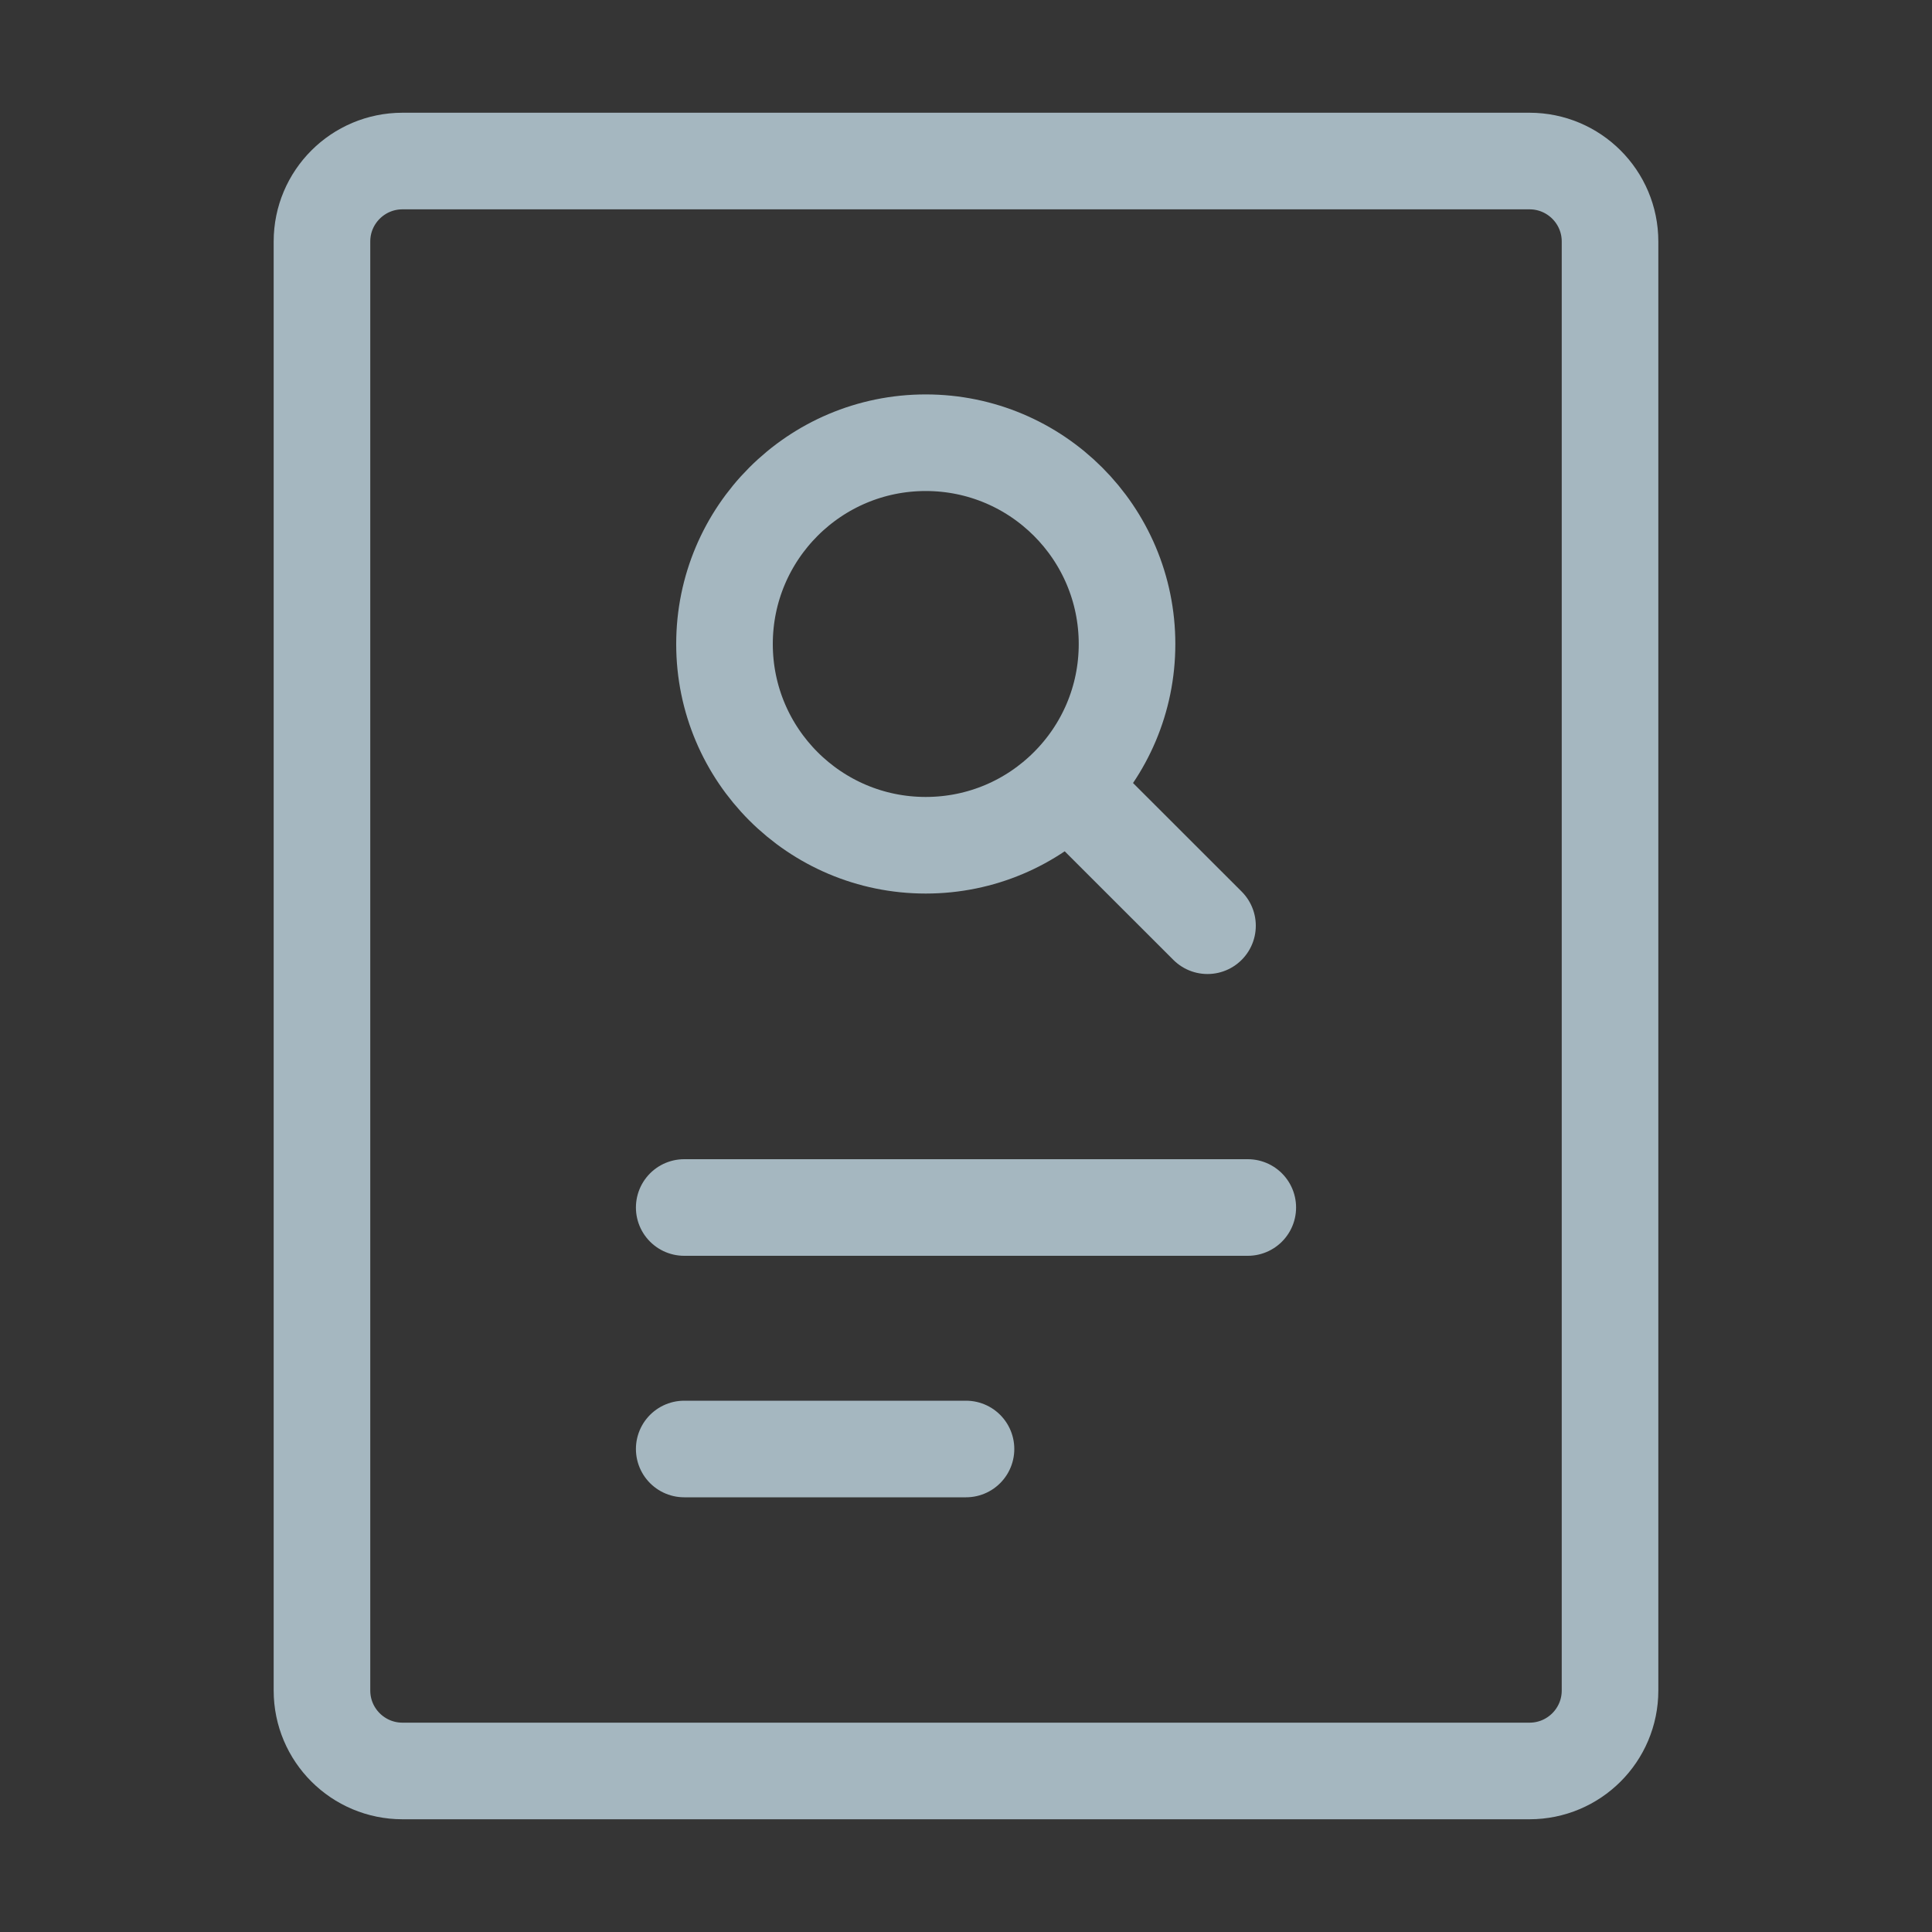 <?xml version="1.0" encoding="UTF-8"?>
<svg width="20px" height="20px" viewBox="0 0 20 20" version="1.1" xmlns="http://www.w3.org/2000/svg" xmlns:xlink="http://www.w3.org/1999/xlink">
    <rect x="0" y="0" width="20" height="20" fill="#333333" stroke="none"/>
    <title>doc-search</title>
    <g id="Page-1" stroke="none" stroke-width="1" fill="none" fill-rule="evenodd">
        <g id="doc-search">
            <rect id="Rectangle" fill-opacity="0.01" fill="#FFFFFF" fill-rule="nonzero" x="0" y="0" width="20" height="20"></rect>
            <path d="M15.833,1.667 L4.167,1.667 C3.706,1.667 3.333,2.04 3.333,2.5 L3.333,17.5 C3.333,17.96 3.706,18.333 4.167,18.333 L15.833,18.333 C16.294,18.333 16.667,17.96 16.667,17.5 L16.667,2.5 C16.667,2.04 16.294,1.667 15.833,1.667 Z" id="Path" stroke="#A5B7C0" stroke-linecap="round" stroke-linejoin="round"></path>
            <path d="M11.667,6.667 C11.667,7.242 11.434,7.763 11.056,8.14 C10.679,8.517 10.159,8.75 9.583,8.75 C8.433,8.75 7.5,7.817 7.5,6.667 C7.5,5.516 8.433,4.583 9.583,4.583 C10.734,4.583 11.667,5.516 11.667,6.667 Z" id="Path"></path>
            <path d="M12.5,9.583 L11.056,8.14 M11.056,8.14 C11.434,7.763 11.667,7.242 11.667,6.667 C11.667,5.516 10.734,4.583 9.583,4.583 C8.433,4.583 7.5,5.516 7.5,6.667 C7.5,7.817 8.433,8.75 9.583,8.75 C10.159,8.75 10.679,8.517 11.056,8.14 Z" id="Shape" stroke="#A5B7C0" stroke-linecap="round" stroke-linejoin="round"></path>
            <line x1="7.083" y1="12.5" x2="12.917" y2="12.5" id="Path" stroke="#A5B7C0" stroke-linecap="round" stroke-linejoin="round"></line>
            <line x1="7.083" y1="15" x2="10" y2="15" id="Path" stroke="#A5B7C0" stroke-linecap="round" stroke-linejoin="round"></line>
        </g>
    </g>
</svg>